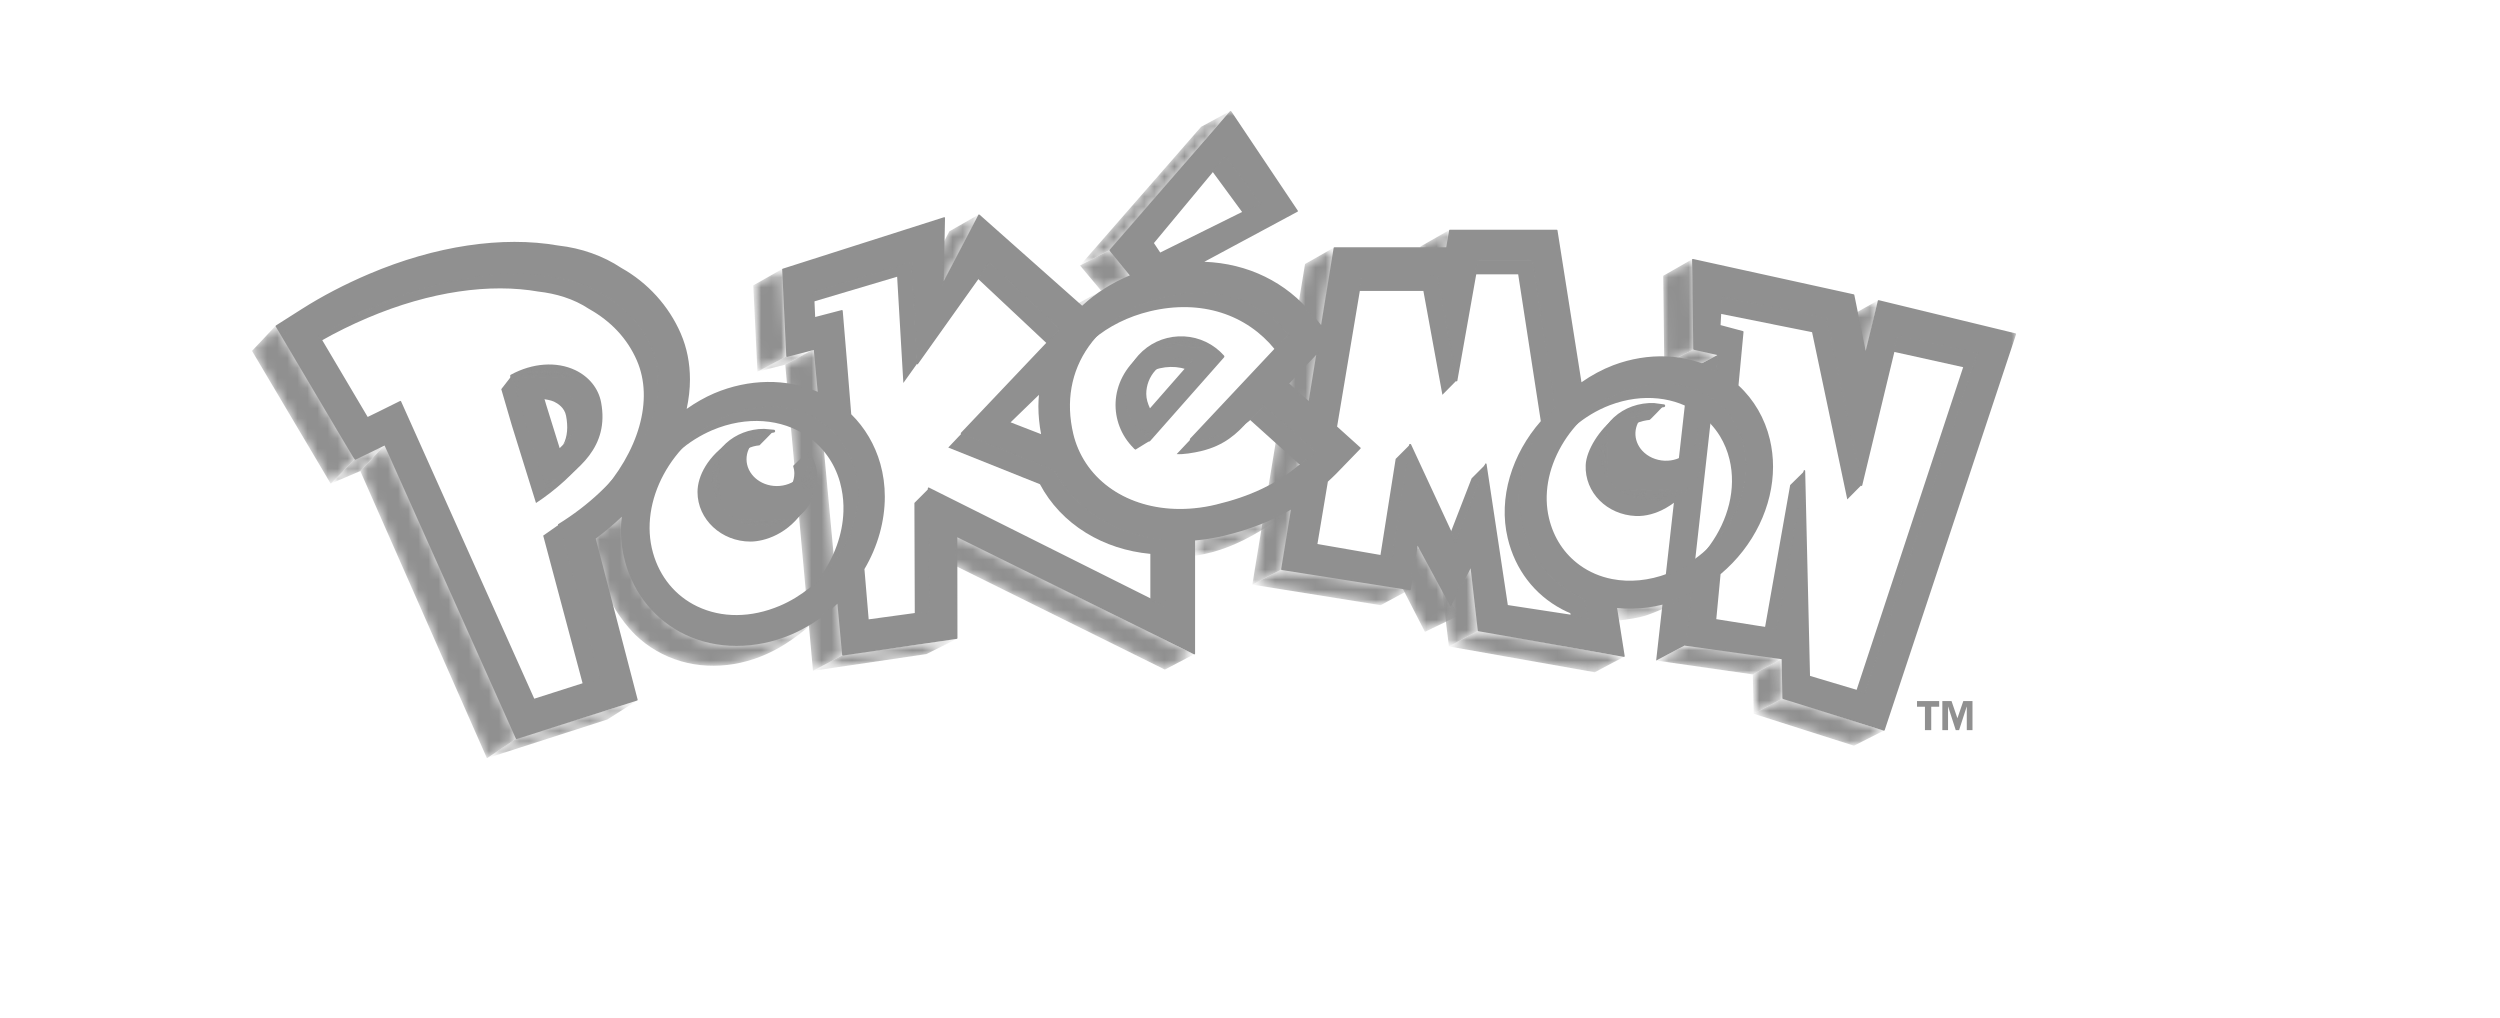 <svg width="248" height="101" viewBox="0 0 248 101" fill="none" xmlns="http://www.w3.org/2000/svg">
<mask id="mask0_2059_1084" style="mask-type:luminance" maskUnits="userSpaceOnUse" x="25" y="32" width="11" height="16">
<path d="M25 34.809L32.805 47.98L35.213 45.541L27.376 32.285L25 34.809Z" fill="white"/>
</mask>
<g mask="url(#mask0_2059_1084)">
<mask id="mask1_2059_1084" style="mask-type:luminance" maskUnits="userSpaceOnUse" x="21" y="29" width="19" height="22">
<path d="M34.533 29.74L39.124 46.937L25.679 50.525L21.089 33.328L34.533 29.74Z" fill="white"/>
</mask>
<g mask="url(#mask1_2059_1084)">
<path d="M25 34.809L32.805 47.98L35.213 45.541L27.376 32.285L25 34.809Z" fill="#909090"/>
</g>
</g>
<mask id="mask2_2059_1084" style="mask-type:luminance" maskUnits="userSpaceOnUse" x="32" y="44" width="7" height="4">
<path d="M35.213 45.541L32.806 47.98L35.74 46.726L38.183 44.13L35.213 45.541Z" fill="white"/>
</mask>
<g mask="url(#mask2_2059_1084)">
<mask id="mask3_2059_1084" style="mask-type:luminance" maskUnits="userSpaceOnUse" x="32" y="44" width="7" height="5">
<path d="M32.807 48.087L32.729 44.132L38.18 44.025L38.258 47.98L32.807 48.087Z" fill="white"/>
</mask>
<g mask="url(#mask3_2059_1084)">
<path d="M35.213 45.541L32.806 47.98L35.74 46.726L38.183 44.13L35.213 45.541Z" fill="#909090"/>
</g>
</g>
<mask id="mask4_2059_1084" style="mask-type:luminance" maskUnits="userSpaceOnUse" x="140" y="22" width="4" height="5">
<path d="M140.907 24.454L140.608 26.183L143.577 24.591L143.828 22.788L140.907 24.454Z" fill="white"/>
</mask>
<g mask="url(#mask4_2059_1084)">
<mask id="mask5_2059_1084" style="mask-type:luminance" maskUnits="userSpaceOnUse" x="139" y="21" width="6" height="7">
<path d="M144.717 23.04L143.59 27.025L139.72 25.932L140.846 21.946L144.717 23.04Z" fill="white"/>
</mask>
<g mask="url(#mask5_2059_1084)">
<path d="M140.907 24.454L140.608 26.183L143.577 24.591L143.828 22.788L140.907 24.454Z" fill="#909090"/>
</g>
</g>
<mask id="mask6_2059_1084" style="mask-type:luminance" maskUnits="userSpaceOnUse" x="107" y="11" width="16" height="16">
<path d="M119.151 12.579L107.139 26.338H107.139L110.148 24.771L122.016 11.025L119.151 12.579Z" fill="white"/>
</mask>
<g mask="url(#mask6_2059_1084)">
<mask id="mask7_2059_1084" style="mask-type:luminance" maskUnits="userSpaceOnUse" x="101" y="5" width="27" height="27">
<path d="M127.408 13.245L119.86 31.576L101.748 24.118L109.296 5.787L127.408 13.245Z" fill="white"/>
</mask>
<g mask="url(#mask7_2059_1084)">
<path d="M119.151 12.579L107.139 26.338H107.139L110.148 24.771L122.016 11.025L119.151 12.579Z" fill="#909090"/>
</g>
</g>
<mask id="mask8_2059_1084" style="mask-type:luminance" maskUnits="userSpaceOnUse" x="182" y="29" width="5" height="8">
<path d="M183.425 31.413L182.122 36.671L185.06 35.129L186.313 29.784L183.425 31.413Z" fill="white"/>
</mask>
<g mask="url(#mask8_2059_1084)">
<mask id="mask9_2059_1084" style="mask-type:luminance" maskUnits="userSpaceOnUse" x="179" y="28" width="10" height="11">
<path d="M188.512 30.576L185.831 38.008L179.924 35.878L182.605 28.446L188.512 30.576Z" fill="white"/>
</mask>
<g mask="url(#mask9_2059_1084)">
<path d="M183.425 31.413L182.122 36.671L185.06 35.129L186.313 29.784L183.425 31.413Z" fill="#909090"/>
</g>
</g>
<mask id="mask10_2059_1084" style="mask-type:luminance" maskUnits="userSpaceOnUse" x="173" y="69" width="14" height="5">
<path d="M173.966 70.807L183.912 73.977L186.867 72.481L176.892 69.258L173.966 70.807Z" fill="white"/>
</mask>
<g mask="url(#mask10_2059_1084)">
<mask id="mask11_2059_1084" style="mask-type:luminance" maskUnits="userSpaceOnUse" x="173" y="69" width="14" height="6">
<path d="M173.97 74.229L173.873 69.259L186.862 69.004L186.959 73.975L173.97 74.229Z" fill="white"/>
</mask>
<g mask="url(#mask11_2059_1084)">
<path d="M173.966 70.807L183.912 73.977L186.867 72.481L176.892 69.258L173.966 70.807Z" fill="#909090"/>
</g>
</g>
<mask id="mask12_2059_1084" style="mask-type:luminance" maskUnits="userSpaceOnUse" x="165" y="34" width="6" height="3">
<path d="M165.097 36.164L167.526 36.723L170.455 35.179L168.054 34.635L165.097 36.164Z" fill="white"/>
</mask>
<g mask="url(#mask12_2059_1084)">
<mask id="mask13_2059_1084" style="mask-type:luminance" maskUnits="userSpaceOnUse" x="164" y="31" width="8" height="9">
<path d="M164.056 35.608L167.958 31.962L171.497 35.749L167.594 39.395L164.056 35.608Z" fill="white"/>
</mask>
<g mask="url(#mask13_2059_1084)">
<path d="M165.097 36.164L167.526 36.723L170.455 35.179L168.054 34.635L165.097 36.164Z" fill="#909090"/>
</g>
</g>
<mask id="mask14_2059_1084" style="mask-type:luminance" maskUnits="userSpaceOnUse" x="104" y="28" width="6" height="4">
<path d="M106.941 30.089L104.421 31.997L107.407 30.408L109.508 28.724L106.941 30.089Z" fill="white"/>
</mask>
<g mask="url(#mask14_2059_1084)">
<mask id="mask15_2059_1084" style="mask-type:luminance" maskUnits="userSpaceOnUse" x="104" y="28" width="6" height="5">
<path d="M104.424 32.097L104.358 28.725L109.507 28.624L109.573 31.996L104.424 32.097Z" fill="white"/>
</mask>
<g mask="url(#mask15_2059_1084)">
<path d="M106.941 30.089L104.421 31.997L107.407 30.408L109.508 28.724L106.941 30.089Z" fill="#909090"/>
</g>
</g>
<mask id="mask16_2059_1084" style="mask-type:luminance" maskUnits="userSpaceOnUse" x="173" y="65" width="4" height="6">
<path d="M173.875 66.903L173.966 70.807L176.891 69.258L176.794 65.344L173.875 66.903Z" fill="white"/>
</mask>
<g mask="url(#mask16_2059_1084)">
<mask id="mask17_2059_1084" style="mask-type:luminance" maskUnits="userSpaceOnUse" x="173" y="65" width="4" height="6">
<path d="M173.876 70.867L173.768 65.346L176.89 65.285L176.998 70.806L173.876 70.867Z" fill="white"/>
</mask>
<g mask="url(#mask17_2059_1084)">
<path d="M173.875 66.903L173.966 70.807L176.891 69.258L176.794 65.344L173.875 66.903Z" fill="#909090"/>
</g>
</g>
<mask id="mask18_2059_1084" style="mask-type:luminance" maskUnits="userSpaceOnUse" x="164" y="25" width="5" height="12">
<path d="M164.991 27.358L165.097 36.164L168.053 34.635L167.881 25.707L164.991 27.358Z" fill="white"/>
</mask>
<g mask="url(#mask18_2059_1084)">
<mask id="mask19_2059_1084" style="mask-type:luminance" maskUnits="userSpaceOnUse" x="160" y="24" width="13" height="14">
<path d="M172.738 28.613L167.203 37.537L160.307 33.26L165.842 24.336L172.738 28.613Z" fill="white"/>
</mask>
<g mask="url(#mask19_2059_1084)">
<path d="M164.991 27.358L165.097 36.164L168.053 34.635L167.881 25.707L164.991 27.358Z" fill="#909090"/>
</g>
</g>
<path d="M164.29 65.527L167.219 63.986L170.436 35.185L167.527 36.722L164.29 65.527Z" fill="#909090"/>
<mask id="mask20_2059_1084" style="mask-type:luminance" maskUnits="userSpaceOnUse" x="164" y="63" width="13" height="4">
<path d="M164.291 65.527L173.874 66.903L176.794 65.344L167.218 63.987L164.291 65.527Z" fill="white"/>
</mask>
<g mask="url(#mask20_2059_1084)">
<mask id="mask21_2059_1084" style="mask-type:luminance" maskUnits="userSpaceOnUse" x="164" y="63" width="13" height="5">
<path d="M164.295 67.148L164.233 63.988L176.788 63.742L176.85 66.902L164.295 67.148Z" fill="white"/>
</mask>
<g mask="url(#mask21_2059_1084)">
<path d="M164.291 65.527L173.874 66.903L176.794 65.344L167.218 63.987L164.291 65.527Z" fill="#909090"/>
</g>
</g>
<mask id="mask22_2059_1084" style="mask-type:luminance" maskUnits="userSpaceOnUse" x="143" y="62" width="19" height="5">
<path d="M143.733 64.127L158.198 66.69L161.08 65.162L146.666 62.554L143.733 64.127Z" fill="white"/>
</mask>
<g mask="url(#mask22_2059_1084)">
<mask id="mask23_2059_1084" style="mask-type:luminance" maskUnits="userSpaceOnUse" x="143" y="61" width="19" height="7">
<path d="M143.763 67.405L143.562 62.562L161.051 61.839L161.251 66.683L143.763 67.405Z" fill="white"/>
</mask>
<g mask="url(#mask23_2059_1084)">
<path d="M143.733 64.127L158.198 66.69L161.08 65.162L146.666 62.554L143.733 64.127Z" fill="#909090"/>
</g>
</g>
<mask id="mask24_2059_1084" style="mask-type:luminance" maskUnits="userSpaceOnUse" x="142" y="56" width="5" height="9">
<path d="M142.954 57.711L143.733 64.127L146.666 62.554L145.915 56.121L142.954 57.711Z" fill="white"/>
</mask>
<g mask="url(#mask24_2059_1084)">
<mask id="mask25_2059_1084" style="mask-type:luminance" maskUnits="userSpaceOnUse" x="142" y="56" width="5" height="9">
<path d="M142.956 64.2L142.797 56.124L146.665 56.048L146.824 64.124L142.956 64.2Z" fill="white"/>
</mask>
<g mask="url(#mask25_2059_1084)">
<path d="M142.954 57.711L143.733 64.127L146.666 62.554L145.915 56.121L142.954 57.711Z" fill="#909090"/>
</g>
</g>
<mask id="mask26_2059_1084" style="mask-type:luminance" maskUnits="userSpaceOnUse" x="137" y="53" width="8" height="10">
<path d="M137.682 55.531L141.355 62.68L144.707 61.065L140.614 53.901L137.682 55.531Z" fill="white"/>
</mask>
<g mask="url(#mask26_2059_1084)">
<mask id="mask27_2059_1084" style="mask-type:luminance" maskUnits="userSpaceOnUse" x="137" y="53" width="8" height="10">
<path d="M137.685 62.819L137.51 53.904L144.705 53.763L144.879 62.678L137.685 62.819Z" fill="white"/>
</mask>
<g mask="url(#mask27_2059_1084)">
<path d="M137.682 55.531L141.355 62.68L144.707 61.065L140.614 53.901L137.682 55.531Z" fill="#909090"/>
</g>
</g>
<mask id="mask28_2059_1084" style="mask-type:luminance" maskUnits="userSpaceOnUse" x="124" y="56" width="16" height="5">
<path d="M124.229 57.995L136.96 60.036L139.859 58.475L127.16 56.471L124.229 57.995Z" fill="white"/>
</mask>
<g mask="url(#mask28_2059_1084)">
<mask id="mask29_2059_1084" style="mask-type:luminance" maskUnits="userSpaceOnUse" x="124" y="55" width="17" height="6">
<path d="M124.257 60.68L124.083 56.477L139.832 55.826L140.006 60.029L124.257 60.68Z" fill="white"/>
</mask>
<g mask="url(#mask29_2059_1084)">
<path d="M124.229 57.995L136.96 60.036L139.859 58.475L127.16 56.471L124.229 57.995Z" fill="#909090"/>
</g>
</g>
<mask id="mask30_2059_1084" style="mask-type:luminance" maskUnits="userSpaceOnUse" x="124" y="24" width="9" height="34">
<path d="M129.459 26.19L124.229 57.995L127.16 56.471L132.373 24.531L129.459 26.19Z" fill="white"/>
</mask>
<g mask="url(#mask30_2059_1084)">
<mask id="mask31_2059_1084" style="mask-type:luminance" maskUnits="userSpaceOnUse" x="107" y="20" width="42" height="43">
<path d="M129.008 62.005L107.751 44.169L127.594 20.521L148.85 38.358L129.008 62.005Z" fill="white"/>
</mask>
<g mask="url(#mask31_2059_1084)">
<path d="M129.459 26.19L124.229 57.995L127.16 56.471L132.373 24.531L129.459 26.19Z" fill="#909090"/>
</g>
</g>
<mask id="mask32_2059_1084" style="mask-type:luminance" maskUnits="userSpaceOnUse" x="107" y="24" width="6" height="5">
<path d="M107.139 26.338L109.239 28.846L112.19 27.333L110.148 24.771L107.139 26.338Z" fill="white"/>
</mask>
<g mask="url(#mask32_2059_1084)">
<mask id="mask33_2059_1084" style="mask-type:luminance" maskUnits="userSpaceOnUse" x="105" y="22" width="10" height="10">
<path d="M105.239 26.074L110.576 22.415L114.091 27.543L108.754 31.202L105.239 26.074Z" fill="white"/>
</mask>
<g mask="url(#mask33_2059_1084)">
<path d="M107.139 26.338L109.239 28.846L112.19 27.333L110.148 24.771L107.139 26.338Z" fill="#909090"/>
</g>
</g>
<mask id="mask34_2059_1084" style="mask-type:luminance" maskUnits="userSpaceOnUse" x="91" y="53" width="28" height="14">
<path d="M91.971 54.742L115.556 66.425L118.445 64.908L94.877 53.16L91.971 54.742Z" fill="white"/>
</mask>
<g mask="url(#mask34_2059_1084)">
<mask id="mask35_2059_1084" style="mask-type:luminance" maskUnits="userSpaceOnUse" x="91" y="52" width="28" height="16">
<path d="M91.595 66.414L91.993 52.408L118.822 53.17L118.425 67.175L91.595 66.414Z" fill="white"/>
</mask>
<g mask="url(#mask35_2059_1084)">
<path d="M91.971 54.742L115.556 66.425L118.445 64.908L94.877 53.16L91.971 54.742Z" fill="#909090"/>
</g>
</g>
<mask id="mask36_2059_1084" style="mask-type:luminance" maskUnits="userSpaceOnUse" x="90" y="21" width="8" height="9">
<path d="M94.178 22.945L90.607 29.721L93.567 28.107L97.105 21.275L94.178 22.945Z" fill="white"/>
</mask>
<g mask="url(#mask36_2059_1084)">
<mask id="mask37_2059_1084" style="mask-type:luminance" maskUnits="userSpaceOnUse" x="87" y="18" width="14" height="15">
<path d="M100.215 22.64L96.056 32.113L87.499 28.356L91.658 18.883L100.215 22.64Z" fill="white"/>
</mask>
<g mask="url(#mask37_2059_1084)">
<path d="M94.178 22.945L90.607 29.721L93.567 28.107L97.105 21.275L94.178 22.945Z" fill="#909090"/>
</g>
</g>
<mask id="mask38_2059_1084" style="mask-type:luminance" maskUnits="userSpaceOnUse" x="80" y="63" width="15" height="4">
<path d="M83.623 64.975L80.648 66.544L91.903 64.884L94.912 63.376L83.623 64.975Z" fill="white"/>
</mask>
<g mask="url(#mask38_2059_1084)">
<mask id="mask39_2059_1084" style="mask-type:luminance" maskUnits="userSpaceOnUse" x="80" y="63" width="15" height="4">
<path d="M80.648 66.601L80.635 63.376L94.912 63.318L94.925 66.543L80.648 66.601Z" fill="white"/>
</mask>
<g mask="url(#mask39_2059_1084)">
<path d="M83.623 64.975L80.648 66.544L91.903 64.884L94.912 63.376L83.623 64.975Z" fill="#909090"/>
</g>
</g>
<mask id="mask40_2059_1084" style="mask-type:luminance" maskUnits="userSpaceOnUse" x="77" y="34" width="7" height="33">
<path d="M77.897 36.173L80.648 66.544L83.623 64.975L80.799 34.607L77.897 36.173Z" fill="white"/>
</mask>
<g mask="url(#mask40_2059_1084)">
<mask id="mask41_2059_1084" style="mask-type:luminance" maskUnits="userSpaceOnUse" x="71" y="33" width="19" height="35">
<path d="M89.796 65.302L78.12 67.651L71.723 35.849L83.4 33.501L89.796 65.302Z" fill="white"/>
</mask>
<g mask="url(#mask41_2059_1084)">
<path d="M77.897 36.173L80.648 66.544L83.623 64.975L80.799 34.607L77.897 36.173Z" fill="#909090"/>
</g>
</g>
<mask id="mask42_2059_1084" style="mask-type:luminance" maskUnits="userSpaceOnUse" x="74" y="26" width="5" height="11">
<path d="M74.723 28.31L75.137 36.874L78.089 35.308L77.642 26.655L74.723 28.31Z" fill="white"/>
</mask>
<g mask="url(#mask42_2059_1084)">
<mask id="mask43_2059_1084" style="mask-type:luminance" maskUnits="userSpaceOnUse" x="74" y="26" width="5" height="11">
<path d="M78.086 26.558L78.384 36.865L74.725 36.971L74.426 26.664L78.086 26.558Z" fill="white"/>
</mask>
<g mask="url(#mask43_2059_1084)">
<path d="M74.723 28.31L75.137 36.874L78.089 35.308L77.642 26.655L74.723 28.31Z" fill="#909090"/>
</g>
</g>
<mask id="mask44_2059_1084" style="mask-type:luminance" maskUnits="userSpaceOnUse" x="48" y="69" width="16" height="7">
<path d="M51.246 73.253L48.303 75.216L60.246 71.374L63.204 69.495L51.246 73.253Z" fill="white"/>
</mask>
<g mask="url(#mask44_2059_1084)">
<mask id="mask45_2059_1084" style="mask-type:luminance" maskUnits="userSpaceOnUse" x="47" y="68" width="17" height="9">
<path d="M48.353 76.075L47.973 69.514L63.155 68.635L63.535 75.196L48.353 76.075Z" fill="white"/>
</mask>
<g mask="url(#mask45_2059_1084)">
<path d="M51.246 73.253L48.303 75.216L60.246 71.374L63.204 69.495L51.246 73.253Z" fill="#909090"/>
</g>
</g>
<mask id="mask46_2059_1084" style="mask-type:luminance" maskUnits="userSpaceOnUse" x="35" y="44" width="17" height="32">
<path d="M35.74 46.726L48.303 75.216L51.246 73.253L38.183 44.13L35.74 46.726Z" fill="white"/>
</mask>
<g mask="url(#mask46_2059_1084)">
<mask id="mask47_2059_1084" style="mask-type:luminance" maskUnits="userSpaceOnUse" x="24" y="38" width="39" height="43">
<path d="M37.898 80.583L24.98 48.457L49.088 38.763L62.006 70.889L37.898 80.583Z" fill="white"/>
</mask>
<g mask="url(#mask47_2059_1084)">
<path d="M35.74 46.726L48.303 75.216L51.246 73.253L38.183 44.13L35.74 46.726Z" fill="#909090"/>
</g>
</g>
<mask id="mask48_2059_1084" style="mask-type:luminance" maskUnits="userSpaceOnUse" x="58" y="50" width="23" height="17">
<path d="M58.739 53.027C58.739 53.027 59.382 56.379 60.213 58.727C61.043 61.072 63.019 62.97 63.019 62.97C64.289 64.197 65.834 65.096 67.576 65.603C70.909 66.568 74.674 65.942 77.906 63.881C78.747 63.347 79.899 62.49 80.605 61.807C77.427 63.745 73.387 64.556 70.137 63.616C67.052 62.722 64.577 60.582 63.164 57.589C62.447 56.06 61.794 52.637 61.754 50.944C61.084 51.718 59.72 52.549 58.739 53.027Z" fill="white"/>
</mask>
<g mask="url(#mask48_2059_1084)">
<mask id="mask49_2059_1084" style="mask-type:luminance" maskUnits="userSpaceOnUse" x="53" y="42" width="34" height="33">
<path d="M62.195 74.545L53.039 53.414L77.149 42.968L86.305 64.098L62.195 74.545Z" fill="white"/>
</mask>
<g mask="url(#mask49_2059_1084)">
<path d="M58.739 53.027C58.739 53.027 59.382 56.379 60.213 58.727C61.043 61.072 63.019 62.97 63.019 62.97C64.289 64.197 65.834 65.096 67.576 65.603C70.909 66.568 74.674 65.942 77.906 63.881C78.747 63.347 79.899 62.49 80.605 61.807C77.427 63.745 73.387 64.556 70.137 63.616C67.052 62.722 64.577 60.582 63.164 57.589C62.447 56.06 61.794 52.637 61.754 50.944C61.084 51.718 59.72 52.549 58.739 53.027Z" fill="#909090"/>
</g>
</g>
<mask id="mask50_2059_1084" style="mask-type:luminance" maskUnits="userSpaceOnUse" x="75" y="34" width="6" height="3">
<path d="M78.089 35.307L75.137 36.875L77.896 36.173L80.799 34.608L78.089 35.307Z" fill="white"/>
</mask>
<g mask="url(#mask50_2059_1084)">
<mask id="mask51_2059_1084" style="mask-type:luminance" maskUnits="userSpaceOnUse" x="75" y="34" width="6" height="3">
<path d="M75.139 36.986L75.093 34.609L80.796 34.497L80.843 36.874L75.139 36.986Z" fill="white"/>
</mask>
<g mask="url(#mask51_2059_1084)">
<path d="M78.089 35.307L75.137 36.875L77.896 36.173L80.799 34.608L78.089 35.307Z" fill="#909090"/>
</g>
</g>
<mask id="mask52_2059_1084" style="mask-type:luminance" maskUnits="userSpaceOnUse" x="160" y="58" width="8" height="4">
<path d="M165.52 59.765C163.775 60.286 161.956 60.349 160.267 60.167L160.435 61.571C161.461 61.448 162.548 61.316 163.467 60.994C164.546 60.617 166.884 59.587 167.775 58.803C167.444 58.933 165.865 59.664 165.52 59.765Z" fill="white"/>
</mask>
<g mask="url(#mask52_2059_1084)">
<mask id="mask53_2059_1084" style="mask-type:luminance" maskUnits="userSpaceOnUse" x="160" y="58" width="8" height="4">
<path d="M160.114 61.562L160.29 58.389L167.928 58.812L167.752 61.985L160.114 61.562Z" fill="white"/>
</mask>
<g mask="url(#mask53_2059_1084)">
<path d="M165.52 59.765C163.775 60.286 161.956 60.349 160.267 60.167L160.435 61.571C161.461 61.448 162.548 61.316 163.467 60.994C164.546 60.617 166.884 59.587 167.775 58.803C167.444 58.933 165.865 59.664 165.52 59.765Z" fill="#909090"/>
</g>
</g>
<mask id="mask54_2059_1084" style="mask-type:luminance" maskUnits="userSpaceOnUse" x="118" y="50" width="11" height="6">
<path d="M127.185 50.945C125.294 51.983 120.233 53.509 118.441 53.536L118.486 55.142C120.897 54.792 122.974 53.894 125.014 52.668C126.289 51.906 127.703 50.754 128.139 50.445C127.825 50.646 127.508 50.766 127.185 50.945Z" fill="white"/>
</mask>
<g mask="url(#mask54_2059_1084)">
<mask id="mask55_2059_1084" style="mask-type:luminance" maskUnits="userSpaceOnUse" x="118" y="50" width="11" height="6">
<path d="M118.453 55.519L118.284 50.451L128.126 50.067L128.295 55.136L118.453 55.519Z" fill="white"/>
</mask>
<g mask="url(#mask55_2059_1084)">
<path d="M127.185 50.945C125.294 51.984 120.233 53.509 118.441 53.536L118.486 55.143C120.897 54.792 122.974 53.894 125.014 52.669C126.289 51.907 127.703 50.754 128.139 50.445C127.825 50.646 127.508 50.766 127.185 50.945Z" fill="#909090"/>
</g>
</g>
<mask id="mask56_2059_1084" style="mask-type:luminance" maskUnits="userSpaceOnUse" x="25" y="11" width="175" height="90">
<path d="M25 100.457H200V11H25V100.457Z" fill="white"/>
</mask>
<g mask="url(#mask56_2059_1084)">
<path d="M112.421 44.42C112.597 44.6 112.432 44.466 112.638 44.606L114.059 43.729C113.853 43.589 113.594 43.355 113.406 43.181C111.435 41.38 111.946 37.341 113.233 35.126C109.861 37.843 110.038 42.025 112.421 44.42Z" fill="#909090"/>
<path d="M128.838 46.245C126.596 48.101 124.035 49.313 120.65 50.129C119.909 50.305 119.191 50.426 118.475 50.494C113.107 51.019 108.604 48.547 106.889 44.55C106.686 44.075 106.52 43.574 106.398 43.055C105.604 39.686 106.277 36.676 107.943 34.319C108.105 34.092 108.277 33.87 108.459 33.654C108.379 33.721 108.296 33.786 108.216 33.856C107.581 34.419 107.014 35.045 106.534 35.728C104.87 38.087 104.193 41.094 104.987 44.465C105.11 44.982 105.274 45.482 105.48 45.957C107.196 49.958 111.698 52.429 117.068 51.905C117.777 51.835 118.502 51.717 119.239 51.538C122.625 50.724 125.189 49.51 127.429 47.654C127.977 47.202 128.507 46.711 129.026 46.176L128.972 46.124C128.928 46.164 128.884 46.209 128.838 46.245Z" fill="#909090"/>
<path d="M96.997 27.641L96.754 27.413L90.965 35.542L90.997 36.069L96.997 27.641Z" fill="#909090"/>
<path d="M125.054 20.201L121.563 15.457L120.27 17.016L123.262 21.091L125.054 20.201Z" fill="#909090"/>
<path d="M64.59 34.357C63.639 32.169 62.004 30.451 59.857 29.248C58.302 28.211 56.513 27.709 54.833 27.517C50.063 26.679 44.12 27.468 37.876 30.122C35.652 31.069 33.568 32.15 31.654 33.365L31.903 33.783C33.344 32.965 34.869 32.211 36.464 31.534C42.71 28.88 48.656 28.09 53.423 28.927C55.105 29.117 56.892 29.618 58.447 30.655C60.594 31.86 62.23 33.576 63.179 35.765C64.87 39.661 63.378 44.824 59.396 49.157C64.391 44.578 66.464 38.686 64.59 34.357Z" fill="#909090"/>
<path d="M84.886 47.063C84.843 46.843 84.794 46.63 84.731 46.415C84.178 44.452 83.01 42.89 81.468 41.845C78.976 40.153 75.506 39.808 72.046 41.27C70.226 42.056 68.638 43.264 67.386 44.717C68.35 43.892 69.444 43.195 70.637 42.682C74.096 41.214 77.567 41.562 80.059 43.252C81.599 44.298 82.769 45.858 83.324 47.824C83.382 48.039 83.433 48.252 83.476 48.471C83.632 49.221 83.694 49.982 83.668 50.744C83.595 53.017 82.758 55.293 81.357 57.235C81.142 57.533 80.906 57.827 80.66 58.107C81.456 57.426 82.165 56.659 82.769 55.824C84.168 53.882 85.004 51.608 85.08 49.337C85.104 48.573 85.041 47.812 84.886 47.063Z" fill="#909090"/>
<path d="M75.339 44.178C75.322 44.2 76.746 42.764 76.729 42.764C74.953 42.703 74.201 44.376 74.141 44.509C74.501 44.334 74.907 44.215 75.339 44.178Z" fill="#909090"/>
<path d="M78.681 46.225C78.754 46.461 78.799 46.707 78.799 46.965C78.799 47.337 78.712 47.69 78.565 48.014C78.848 47.876 80.897 46.877 80.099 44.763C80.149 44.828 78.635 46.223 78.681 46.225Z" fill="#909090"/>
<path d="M70.603 47.4C70.603 46.526 72.086 44.427 72.551 43.719C70.206 45.212 69.193 47.23 69.193 48.809C69.193 51.54 71.579 53.724 74.44 53.724C75.796 53.724 78.266 53.009 79.882 50.384C79.039 50.942 76.878 52.283 75.751 52.283C72.89 52.283 70.603 50.129 70.603 47.4Z" fill="#909090"/>
<path d="M90.746 60.891L92.159 60.696L92.15 48.446L90.709 49.891L90.746 60.891Z" fill="#909090"/>
<path d="M89.612 37.992L90.99 36.056L90.405 26.038L80.677 28.937L80.723 29.913L88.996 27.451L89.612 37.992Z" fill="#909090"/>
<path d="M98.163 26.003L96.998 27.641L103.84 34.063L105.162 32.669L98.163 26.003Z" fill="#909090"/>
<path d="M109.133 51.445C107.165 50.232 105.604 48.571 104.571 46.626L95.394 42.995L94.067 44.396L103.164 48.037C104.196 49.979 105.753 51.643 107.726 52.854C109.632 54.026 111.807 54.729 114.115 54.944V59.434L115.524 60.14V53.533C113.215 53.316 111.04 52.617 109.133 51.445Z" fill="#909090"/>
<path d="M119.185 44.737C121.427 44.199 122.722 43.03 123.835 41.738C122.993 42.43 121.975 43 120.596 43.331C119.818 43.519 118.774 43.69 118.111 43.575L116.726 45.046C117.36 45.099 118.411 44.926 119.185 44.737Z" fill="#909090"/>
<path d="M115.467 29.478C113.196 30.023 111.197 31.05 109.628 32.445C109.205 32.821 108.814 33.229 108.459 33.654C109.99 32.362 111.904 31.405 114.056 30.883C119.177 29.651 123.68 31.214 126.469 34.665L127.845 33.196C125.094 29.807 120.59 28.241 115.467 29.478Z" fill="#909090"/>
<path d="M128.972 46.124C129.473 45.705 129.96 45.258 130.436 44.764L129.252 43.702L125.357 40.197C124.933 40.698 124.483 41.185 123.967 41.623L127.843 45.111L128.972 46.124Z" fill="#909090"/>
<path d="M157.188 59.42C156.898 59.297 156.618 59.169 156.34 59.023C153.617 57.575 151.712 55.076 150.975 51.981C150.018 47.984 151.403 43.621 154.257 40.371L152.012 25.804H146.615L146.364 27.215H150.603L152.847 41.779C149.992 45.03 148.607 49.394 149.566 53.392C150.299 56.483 152.207 58.984 154.933 60.432C155.206 60.578 155.489 60.708 155.777 60.829L155.812 61.051L157.48 61.307L157.188 59.42Z" fill="#909090"/>
<path d="M143.086 39.166L144.492 37.74L142.613 27.447H135.058L134.819 28.858H141.199L143.086 39.166Z" fill="#909090"/>
<path d="M143.923 52.777L144.396 53.792L147.383 46.052L145.984 47.454L143.923 52.777Z" fill="#909090"/>
<path d="M138.45 45.524L136.931 55.128L138.077 55.329L139.868 44.105L138.45 45.524Z" fill="#909090"/>
<path d="M168.543 41.032C169.371 41.63 170.081 42.387 170.629 43.28C171.043 43.969 171.369 44.737 171.569 45.579C172.267 48.481 171.429 51.596 169.601 54.108C169.413 54.361 169.215 54.61 169.007 54.853C169.761 54.213 170.434 53.486 171.006 52.7C172.84 50.187 173.672 47.074 172.974 44.172C172.775 43.329 172.457 42.56 172.036 41.869C171.491 40.977 170.784 40.219 169.949 39.623C167.649 37.976 164.401 37.54 161.106 38.785C159.689 39.326 158.409 40.135 157.313 41.122C156.909 41.485 156.54 41.879 156.188 42.287C157.218 41.41 158.402 40.691 159.696 40.194C162.995 38.952 166.24 39.387 168.543 41.032Z" fill="#909090"/>
<path d="M163.626 41.659C163.65 41.72 165.021 40.241 165.053 40.238C163.323 40.308 162.485 41.143 162.57 41.538C162.47 41.679 162.385 41.83 162.313 41.99C162.687 41.809 163.371 41.671 163.626 41.659Z" fill="#909090"/>
<path d="M166.887 43.839C166.952 44.079 166.979 44.327 166.967 44.584C166.957 44.912 166.877 45.225 166.748 45.512C167.01 45.384 169.1 44.741 168.306 42.431C168.325 42.493 166.863 43.849 166.887 43.839Z" fill="#909090"/>
<path d="M162.279 51.188C164.241 51.267 166.412 50.055 167.963 47.926C167.065 48.52 164.861 49.763 163.654 49.714C160.796 49.597 158.601 47.354 158.708 44.627C158.742 43.831 159.778 42.111 160.197 41.46C158.693 42.556 157.362 44.654 157.3 46.135C157.191 48.863 159.418 51.072 162.279 51.188Z" fill="#909090"/>
<path d="M188.242 33.262L187.848 34.896L194.746 36.424L184.154 68.504L185.009 68.756L196.153 35.014L188.242 33.262Z" fill="#909090"/>
<path d="M183.25 49.541L184.663 48.112L181.159 31.545L170.76 29.457L170.67 31.128L179.757 32.952L183.25 49.541Z" fill="#909090"/>
<path d="M175.084 62.262L176.214 62.443L179.008 46.721L177.585 48.118L175.084 62.262Z" fill="#909090"/>
<path d="M55.441 52.044L53.885 53.134L57.823 67.893L59.557 67.606L55.441 52.044Z" fill="#909090"/>
<path d="M58.588 44.723C57.607 45.761 55.439 47.781 54.195 48.583L53.443 46.168L51.797 40.874L50.748 37.289L49.726 38.605L50.772 42.19L52.418 47.481L53.171 49.898C54.862 48.806 57.332 46.756 58.588 44.723Z" fill="#909090"/>
<path d="M118.796 35.178C117.457 34.66 115.557 34.814 114.53 35.94C114.29 36.202 113.834 36.861 113.688 37.162C114.676 36.375 116.444 36.204 117.603 36.62L118.796 35.178Z" fill="#909090"/>
<path d="M57.361 39.962C57.21 39.162 56.435 38.54 56.055 38.359C55.372 38.033 54.201 37.982 53.337 38.141C53.492 38.673 53.672 39.306 53.745 39.556C54.093 39.604 54.664 39.703 54.964 39.846C55.348 40.03 56.005 40.45 56.155 41.25C56.357 42.317 56.305 43.308 55.866 44.123C57.078 42.925 57.669 41.623 57.361 39.962Z" fill="#909090"/>
<path d="M184.963 68.666C184.827 68.625 179.659 67.079 179.554 67.049C179.554 66.94 179.074 46.707 179.074 46.707C179.074 46.666 179.04 46.639 179.002 46.634C178.965 46.631 178.928 46.66 178.923 46.695C178.923 46.695 176.18 62.213 176.153 62.357C176.012 62.337 170.392 61.441 170.255 61.42C170.269 61.285 170.68 56.957 170.68 56.957C173.993 54.178 175.886 50.192 175.886 46.291C175.886 45.378 175.781 44.473 175.571 43.587C175.07 41.498 173.996 39.647 172.458 38.231C172.46 38.167 172.959 32.919 172.959 32.916C172.959 32.883 172.935 32.854 172.901 32.844C172.901 32.844 170.798 32.283 170.68 32.25C170.689 32.136 170.827 29.704 170.832 29.548C170.998 29.579 181.005 31.59 181.093 31.609C181.119 31.705 184.586 48.145 184.586 48.145C184.593 48.181 184.622 48.204 184.659 48.204C184.693 48.206 184.722 48.183 184.734 48.148C184.734 48.148 188.262 33.494 188.298 33.352C188.439 33.382 195.896 35.033 196.058 35.069C196.005 35.227 185.009 68.528 184.963 68.666ZM168.123 55.453C167.278 56.057 166.37 56.541 165.43 56.9C163.578 57.599 161.671 57.785 159.912 57.439C158.733 57.208 157.662 56.748 156.728 56.074C155.186 54.965 154.125 53.353 153.661 51.41C153.111 49.104 153.555 46.548 154.905 44.205C155.552 43.084 156.38 42.062 157.365 41.181C158.492 40.162 159.758 39.38 161.129 38.856C164.253 37.678 167.536 37.99 169.904 39.685C170.745 40.285 171.438 41.032 171.972 41.909C172.397 42.613 172.71 43.375 172.908 44.19C173.07 44.866 173.152 45.561 173.152 46.269C173.152 48.442 172.388 50.682 170.949 52.654C170.155 53.739 169.204 54.68 168.123 55.453ZM149.576 60.021C149.559 59.915 147.467 46.035 147.467 46.035C147.464 46.001 147.436 45.977 147.404 45.972C147.367 45.97 147.334 45.987 147.324 46.02C147.324 46.02 144.513 53.285 144.39 53.601C144.249 53.293 139.974 44.08 139.974 44.08C139.965 44.053 139.904 44.037 139.873 44.039C139.841 44.046 139.792 44.071 139.785 44.102C139.785 44.102 138.044 55.093 138.018 55.239C137.872 55.215 130.831 53.991 130.689 53.965C130.713 53.822 131.724 47.787 131.724 47.781C131.738 47.79 132.54 47.004 132.54 47.004L134.96 44.508C134.977 44.493 134.979 44.475 134.979 44.457V44.455C134.979 44.433 134.974 44.412 134.955 44.401C134.955 44.401 132.705 42.37 132.64 42.316C132.654 42.236 135.102 27.646 135.119 27.522H142.55C142.57 27.644 144.417 37.772 144.417 37.772C144.424 37.809 144.457 37.835 144.492 37.835C144.53 37.835 144.561 37.809 144.568 37.772C144.568 37.772 146.659 26.002 146.679 25.879H151.949C151.968 26.006 154.167 40.29 154.176 40.351C151.856 43.009 150.596 46.237 150.596 49.379C150.596 50.264 150.696 51.144 150.898 52.001C151.643 55.114 153.561 57.631 156.304 59.088C156.304 59.088 157.015 59.42 157.12 59.472C157.132 59.545 157.363 61.042 157.39 61.217C157.19 61.188 149.685 60.04 149.576 60.021ZM129.819 39.775C129.64 39.611 128 38.136 127.895 38.046C127.995 37.939 130.067 35.733 130.067 35.733C130.067 35.733 130.381 35.401 130.566 35.202C130.493 35.627 129.86 39.531 129.819 39.775ZM128.789 46.188C126.547 48.045 124.028 49.239 120.627 50.056C119.921 50.228 119.195 50.351 118.473 50.419C113.235 50.931 108.716 48.615 106.958 44.519C106.753 44.041 106.589 43.546 106.468 43.036C105.719 39.846 106.249 36.846 108.005 34.364C108.475 33.695 109.036 33.071 109.675 32.503C111.241 31.109 113.249 30.09 115.483 29.548C120.332 28.38 124.911 29.743 127.745 33.197C127.65 33.294 118.049 43.524 118.049 43.524C118.035 43.538 118.027 43.557 118.027 43.575C118.027 43.582 118.027 43.589 118.03 43.599C118.042 43.621 118.063 43.642 118.09 43.648C118.877 43.79 120.116 43.524 120.61 43.405C122.805 42.874 124.105 41.779 125.36 40.302C125.469 40.399 130.084 44.55 130.325 44.765C129.829 45.273 129.311 45.753 128.789 46.188ZM103.276 43.067C103.06 42.983 100.446 41.972 100.251 41.895C100.401 41.748 102.822 39.399 103.065 39.166C103.029 39.544 103.008 39.925 103.008 40.308C103.008 41.223 103.102 42.147 103.276 43.067ZM115.452 60.019C115.233 59.91 92.151 48.365 92.151 48.365C92.129 48.351 92.1 48.357 92.079 48.369C92.058 48.384 92.042 48.406 92.042 48.433C92.042 48.433 92.083 60.502 92.085 60.631C91.958 60.647 86.324 61.418 86.173 61.439C86.162 61.288 85.752 56.456 85.752 56.456C87.082 54.202 87.774 51.701 87.774 49.276C87.774 48.16 87.626 47.057 87.329 46.005C86.797 44.122 85.797 42.424 84.441 41.092C84.441 41.092 84.443 41.092 84.443 41.09C84.443 40.882 83.598 30.826 83.598 30.826C83.595 30.804 83.581 30.782 83.564 30.77C83.545 30.756 83.523 30.753 83.504 30.758C83.504 30.758 81.036 31.401 80.865 31.447C80.859 31.277 80.762 29.1 80.755 28.992C80.865 28.957 90.159 26.193 90.336 26.143C90.348 26.327 90.923 36.074 90.923 36.074C90.925 36.104 90.945 36.131 90.977 36.142C91.009 36.151 91.04 36.139 91.059 36.114C91.059 36.114 98.076 26.256 98.173 26.116C98.299 26.233 104.955 32.569 105.059 32.673C104.957 32.779 95.324 42.937 95.324 42.937C95.309 42.949 95.303 42.968 95.303 42.989C95.303 42.992 95.303 43.001 95.305 43.004C95.309 43.031 95.327 43.048 95.35 43.058L104.544 46.695C105.548 48.627 107.134 50.302 109.099 51.511C110.985 52.671 113.12 53.369 115.452 53.599V60.019ZM82.706 55.779C81.325 57.697 79.474 59.19 77.358 60.095C74.508 61.302 71.594 61.32 69.155 60.151C67.001 59.117 65.448 57.23 64.776 54.835C63.342 49.742 66.615 43.688 72.076 41.34C75.359 39.949 78.856 40.162 81.427 41.907C83.01 42.98 84.126 44.546 84.659 46.435L84.811 47.075C84.965 47.809 85.029 48.57 85.002 49.334C84.93 51.538 84.115 53.828 82.706 55.779ZM55.384 51.99C55.361 52.003 55.35 52.026 55.35 52.054C55.35 52.058 55.352 52.065 55.352 52.072C55.352 52.072 59.278 67.156 59.314 67.293C59.183 67.334 53.122 69.272 52.999 69.311C52.943 69.188 39.786 39.814 39.786 39.814C39.777 39.795 39.762 39.782 39.743 39.775C39.723 39.766 39.701 39.77 39.682 39.78L37.578 40.824C37.578 40.824 36.589 41.308 36.474 41.361C36.407 41.246 31.835 33.52 31.758 33.392C33.624 32.213 35.688 31.133 37.904 30.191C43.882 27.649 49.89 26.727 54.819 27.591C56.757 27.813 58.436 28.392 59.814 29.31C62.013 30.544 63.596 32.252 64.522 34.387C64.974 35.434 65.191 36.561 65.191 37.733C65.191 42.598 61.46 48.239 55.384 51.99ZM121.557 15.578C121.669 15.723 124.838 20.035 124.94 20.173C124.782 20.252 115.212 24.995 115.094 25.052C115.031 24.96 114.523 24.189 114.47 24.112C114.541 24.026 121.438 15.723 121.557 15.578ZM199.99 33.103C199.98 33.088 199.963 33.073 199.942 33.069L186.375 29.777C186.35 29.77 186.334 29.777 186.314 29.784C186.297 29.794 186.283 29.811 186.28 29.83C186.28 29.83 185.212 34.235 185.074 34.814C184.951 34.222 183.948 29.256 183.948 29.256C183.943 29.226 183.919 29.203 183.892 29.198L167.949 25.69C167.93 25.686 167.903 25.69 167.881 25.707C167.865 25.721 167.854 25.739 167.854 25.765L167.972 34.63C167.977 34.663 168 34.693 168.033 34.7C168.033 34.7 170.241 35.193 170.367 35.22C170.358 35.333 170.23 36.465 170.206 36.646C167.22 35.072 163.515 34.92 160.031 36.232C158.931 36.655 157.872 37.225 156.882 37.921C156.849 37.702 154.503 22.853 154.503 22.853C154.497 22.815 154.468 22.788 154.432 22.788H143.829C143.794 22.788 143.759 22.815 143.754 22.853C143.754 22.853 143.488 24.414 143.466 24.531H132.373C132.336 24.531 132.304 24.555 132.297 24.593C132.297 24.593 131.104 31.923 131.051 32.24C130.885 32.035 130.225 31.228 130.225 31.228C127.596 27.983 123.777 26.128 119.468 25.969C119.902 25.734 128.712 21.002 128.712 21.002C128.733 20.992 128.748 20.975 128.752 20.955V20.936C128.752 20.923 128.748 20.909 128.741 20.895L122.134 11.032C122.121 11.014 122.1 11.001 122.078 11C122.051 11 122.03 11.006 122.017 11.026L110.076 24.779C110.064 24.792 110.055 24.811 110.055 24.826C110.055 24.847 110.064 24.862 110.074 24.876C110.074 24.876 111.963 27.177 112.078 27.32C110.282 28.065 108.693 29.074 107.352 30.329C107.256 30.244 97.168 21.292 97.168 21.292C97.149 21.277 97.128 21.271 97.105 21.275C97.081 21.277 97.062 21.292 97.052 21.313C97.052 21.313 93.889 27.368 93.614 27.89C93.626 27.31 93.746 21.619 93.746 21.619C93.746 21.596 93.736 21.57 93.715 21.561C93.698 21.544 93.67 21.541 93.649 21.549L77.643 26.656C77.611 26.665 77.587 26.698 77.59 26.73L77.998 35.333C77.998 35.356 78.012 35.378 78.028 35.392C78.046 35.405 78.071 35.408 78.091 35.404C78.091 35.404 80.569 34.758 80.729 34.716C80.746 34.879 81.094 38.645 81.117 38.87C78.012 37.515 74.281 37.564 70.857 39.013C69.903 39.424 68.983 39.95 68.118 40.563C68.33 39.572 68.444 38.594 68.444 37.642C68.444 36.023 68.138 34.482 67.531 33.083C66.346 30.348 64.251 28.037 61.627 26.574C59.838 25.381 57.675 24.614 55.383 24.357C49.839 23.385 43.174 24.385 36.62 27.172C34.211 28.197 31.963 29.368 29.935 30.658L27.376 32.284C27.34 32.308 27.328 32.352 27.351 32.387L33.685 43.092C35.192 45.638 35.192 45.638 35.259 45.607C35.262 45.607 38.061 44.241 38.152 44.197C38.215 44.336 51.172 73.272 51.172 73.272C51.189 73.306 51.227 73.323 51.266 73.313L63.204 69.494C63.235 69.485 63.259 69.453 63.259 69.423C63.259 69.415 63.259 69.409 63.255 69.404C63.255 69.404 59.12 53.522 59.096 53.431C60.006 52.756 60.868 52.026 61.679 51.262C61.631 51.717 61.596 52.169 61.596 52.615C61.596 53.71 61.742 54.777 62.028 55.796C62.931 59.002 65.035 61.539 67.947 62.943C71.094 64.453 74.935 64.455 78.482 62.951C80.171 62.232 81.712 61.198 83.07 59.886C83.097 60.168 83.543 64.968 83.543 64.968C83.545 64.988 83.556 65.01 83.573 65.019C83.587 65.032 83.61 65.037 83.629 65.032L94.913 63.376C94.952 63.369 94.979 63.339 94.979 63.303C94.979 63.303 94.965 53.534 94.965 53.297C95.18 53.404 118.446 64.908 118.446 64.908C118.466 64.922 118.494 64.92 118.515 64.905C118.538 64.891 118.552 64.866 118.552 64.842V53.612C119.51 53.529 120.459 53.38 121.384 53.16C123.947 52.541 126.131 51.687 128.056 50.554C128.009 50.84 127.09 56.463 127.09 56.463V56.471C127.09 56.49 127.093 56.503 127.105 56.517C127.114 56.534 127.132 56.544 127.158 56.547L139.868 58.552C139.887 58.557 139.909 58.549 139.926 58.539C139.94 58.53 139.951 58.51 139.955 58.491C139.955 58.491 140.564 54.53 140.627 54.131C140.824 54.499 143.843 60.075 143.843 60.075C143.852 60.098 143.88 60.112 143.907 60.112C143.935 60.112 143.96 60.095 143.974 60.07C143.974 60.07 145.683 56.768 145.885 56.374C145.934 56.831 146.596 62.553 146.596 62.553C146.601 62.588 146.625 62.615 146.659 62.617L161.081 65.163C161.107 65.165 161.129 65.163 161.148 65.144C161.163 65.127 161.172 65.109 161.172 65.088C161.172 65.086 161.172 65.081 161.17 65.079C161.17 65.079 160.447 60.495 160.418 60.318C162.39 60.523 164.464 60.248 166.418 59.513C166.418 59.513 167.366 59.088 167.706 58.939C167.678 59.187 167.137 63.982 167.137 63.987C167.137 64.023 167.165 64.056 167.2 64.058C167.2 64.058 176.611 65.378 176.738 65.394C176.738 65.519 176.813 69.265 176.813 69.265C176.813 69.297 176.835 69.326 176.866 69.335L186.866 72.481C186.906 72.492 186.949 72.471 186.961 72.432L199.993 33.165C200 33.147 199.998 33.123 199.99 33.103Z" fill="#909090"/>
<path d="M55.929 39.096C56.287 39.267 56.901 39.658 57.042 40.397C57.098 40.705 57.128 41 57.128 41.282C57.128 42.451 56.586 43.443 55.52 44.458C55.38 44.009 54.175 40.135 54.175 40.135C54.174 40.132 53.867 39.074 53.802 38.853C54.596 38.735 55.331 38.811 55.929 39.096ZM50.68 37.169C50.622 37.201 50.593 37.268 50.613 37.334L51.659 40.915C51.661 40.916 54.059 48.625 54.059 48.625C54.072 48.669 54.105 48.7 54.147 48.716C54.189 48.732 54.235 48.726 54.271 48.702C57.435 46.666 60.454 44.308 59.629 39.912C59.37 38.535 58.434 37.37 57.06 36.715C55.203 35.835 52.82 36.004 50.68 37.169Z" fill="#909090"/>
<path d="M113.71 39.074C113.71 38.231 114.019 37.394 114.616 36.742C115.527 35.742 116.907 35.412 118.188 35.814C117.898 36.145 114.386 40.152 114.076 40.505C113.863 40.045 113.71 39.563 113.71 39.074ZM116.907 33.368C115.382 33.436 113.978 34.094 112.949 35.219C111.979 36.281 111.453 37.639 111.453 39.068C111.453 39.156 111.455 39.243 111.457 39.328C111.525 40.855 112.184 42.26 113.31 43.288L113.917 43.764C113.978 43.811 114.055 43.797 114.104 43.741L121.42 35.458C121.468 35.401 121.471 35.319 121.417 35.267L121.016 34.861C119.889 33.83 118.43 33.3 116.907 33.368Z" fill="#909090"/>
<path d="M160.093 41.407C159.158 42.27 158.616 43.411 158.566 44.622C158.455 47.435 160.69 49.735 163.65 49.857C166.641 49.978 169.073 47.869 169.185 45.053C169.224 44.109 168.954 43.174 168.411 42.353C168.377 42.298 168.309 42.285 168.246 42.309C168.184 42.329 168.148 42.403 168.155 42.468L168.239 43.17C168.177 44.633 166.78 45.769 165.13 45.702C164.27 45.667 163.464 45.307 162.917 44.715C162.45 44.208 162.209 43.573 162.235 42.923C162.291 41.552 163.499 40.465 165.042 40.394C165.117 40.392 165.181 40.333 165.185 40.26C165.188 40.184 165.139 40.122 165.068 40.114L164.093 39.984C162.599 39.923 161.142 40.441 160.093 41.407Z" fill="#909090"/>
<path d="M70.46 47.4C70.46 50.22 72.784 52.426 75.75 52.426C78.743 52.426 81.086 50.22 81.086 47.4C81.086 46.457 80.782 45.533 80.209 44.731C80.17 44.678 80.103 44.667 80.04 44.692C79.981 44.717 79.945 44.791 79.955 44.856L80.062 45.553C80.062 47.023 78.715 48.216 77.06 48.216C75.402 48.216 74.055 47.023 74.055 45.553C74.055 44.183 75.218 43.045 76.759 42.91C76.832 42.905 76.894 42.844 76.893 42.77C76.893 42.696 76.843 42.634 76.77 42.629L75.796 42.543C72.854 42.543 70.46 44.722 70.46 47.4Z" fill="#909090"/>
</g>
<mask id="mask57_2059_1084" style="mask-type:luminance" maskUnits="userSpaceOnUse" x="27" y="11" width="173" height="63">
<path d="M110.232 24.831C110.309 24.925 112.255 27.298 112.255 27.298C112.267 27.312 112.271 27.329 112.271 27.348C112.271 27.353 112.271 27.358 112.27 27.365C112.267 27.389 112.244 27.407 112.225 27.416C110.386 28.166 108.764 29.198 107.405 30.481C107.376 30.509 107.331 30.509 107.304 30.484C107.304 30.484 97.282 21.597 97.141 21.47C97.053 21.634 93.596 28.246 93.596 28.246C93.582 28.273 93.545 28.29 93.513 28.283C93.478 28.273 93.456 28.246 93.456 28.208C93.456 28.208 93.592 21.927 93.593 21.723C93.396 21.787 77.851 26.749 77.743 26.783C77.748 26.895 78.133 35.056 78.144 35.233C78.311 35.193 80.778 34.547 80.778 34.547C80.801 34.542 80.821 34.544 80.841 34.558C80.858 34.573 80.868 34.591 80.874 34.611L81.277 38.976C81.281 38.999 81.266 39.026 81.246 39.043C81.225 39.056 81.197 39.062 81.171 39.051C78.082 37.663 74.344 37.7 70.916 39.154C69.92 39.581 68.957 40.128 68.059 40.778C68.033 40.798 67.999 40.8 67.973 40.781C67.947 40.764 67.932 40.733 67.942 40.7C68.556 37.997 68.365 35.383 67.393 33.144C66.221 30.437 64.149 28.152 61.549 26.699C59.774 25.521 57.635 24.762 55.359 24.507C49.84 23.54 43.208 24.535 36.678 27.309C34.278 28.329 32.036 29.498 30.014 30.786C30.014 30.786 27.635 32.3 27.518 32.374C27.704 32.689 33.814 43.016 33.814 43.016C33.814 43.016 35.196 45.341 35.259 45.44C35.569 45.289 38.157 44.025 38.157 44.025C38.175 44.018 38.195 44.018 38.215 44.025C38.231 44.031 38.249 44.046 38.256 44.065C38.256 44.065 51.231 73.031 51.282 73.146C51.605 73.044 62.963 69.416 63.088 69.375C63.057 69.241 58.941 53.422 58.941 53.422C58.937 53.414 58.936 53.411 58.936 53.404C58.936 53.38 58.947 53.357 58.968 53.343C59.936 52.631 60.857 51.854 61.711 51.037C61.735 51.016 61.766 51.011 61.797 51.023C61.825 51.037 61.841 51.071 61.837 51.1C61.644 52.718 61.759 54.286 62.174 55.755C63.064 58.921 65.136 61.42 68.014 62.805C71.12 64.298 74.914 64.302 78.425 62.812C80.142 62.082 81.708 61.028 83.079 59.678C83.1 59.657 83.131 59.65 83.159 59.658C83.184 59.671 83.206 59.694 83.208 59.722C83.208 59.722 83.671 64.725 83.685 64.874C83.841 64.852 94.703 63.255 94.829 63.238C94.829 63.11 94.815 53.173 94.815 53.173C94.815 53.15 94.829 53.126 94.851 53.111C94.871 53.097 94.898 53.097 94.923 53.108C94.923 53.108 118.187 64.612 118.404 64.719V53.548C118.404 53.508 118.431 53.475 118.473 53.473C119.441 53.394 120.41 53.242 121.348 53.013C123.954 52.387 126.172 51.513 128.114 50.349C128.142 50.334 128.171 50.339 128.197 50.354C128.213 50.368 128.231 50.389 128.231 50.415C128.231 50.417 128.231 50.422 128.227 50.426C128.227 50.426 127.278 56.267 127.25 56.412C127.399 56.434 139.67 58.37 139.817 58.392C139.843 58.251 140.51 53.886 140.51 53.886C140.513 53.853 140.538 53.828 140.573 53.821C140.605 53.816 140.634 53.833 140.649 53.861C140.649 53.861 143.775 59.637 143.905 59.874C144.025 59.639 145.865 56.087 145.865 56.087C145.88 56.058 145.915 56.045 145.947 56.052C145.978 56.054 146.002 56.08 146.004 56.113C146.004 56.113 146.728 62.372 146.742 62.479C146.847 62.499 160.8 64.963 161.005 64.996C160.969 64.796 160.253 60.248 160.253 60.248V60.234C160.253 60.215 160.26 60.2 160.272 60.182C160.293 60.167 160.314 60.159 160.337 60.16C162.317 60.383 164.4 60.111 166.367 59.371L167.757 58.752C167.782 58.74 167.816 58.74 167.837 58.759C167.854 58.772 167.867 58.794 167.867 58.816C167.867 58.822 167.311 63.78 167.297 63.919C167.436 63.94 176.823 65.256 176.823 65.256C176.861 65.26 176.888 65.288 176.888 65.33C176.888 65.33 176.959 69.103 176.963 69.21C177.065 69.241 186.702 72.272 186.843 72.317C186.884 72.178 199.778 33.349 199.826 33.194C199.671 33.156 186.553 29.973 186.408 29.939C186.375 30.082 185.14 35.179 185.14 35.179C185.13 35.21 185.098 35.233 185.066 35.233C185.028 35.233 184.999 35.21 184.992 35.173C184.992 35.173 183.831 29.427 183.81 29.332C183.717 29.316 168.19 25.9 168.006 25.858C168.012 26.043 168.123 34.449 168.123 34.565C168.234 34.591 170.464 35.087 170.464 35.087C170.501 35.094 170.527 35.123 170.527 35.162C170.527 35.164 170.344 36.772 170.344 36.772C170.338 36.798 170.324 36.822 170.304 36.832C170.283 36.842 170.255 36.842 170.232 36.831C170.232 36.831 170.206 36.813 170.165 36.791C167.213 35.224 163.541 35.071 160.082 36.371C158.958 36.803 157.879 37.385 156.87 38.103C156.849 38.123 156.821 38.123 156.798 38.114C156.774 38.103 156.755 38.082 156.752 38.056C156.752 38.056 154.386 23.066 154.364 22.938H143.894C143.867 23.057 143.606 24.619 143.606 24.619C143.602 24.654 143.565 24.682 143.532 24.682H132.436C132.42 24.804 131.169 32.428 131.169 32.428C131.167 32.457 131.143 32.48 131.117 32.491C131.085 32.496 131.058 32.487 131.036 32.462L130.112 31.322C127.453 28.047 123.575 26.193 119.205 26.101C119.171 26.098 119.142 26.075 119.135 26.043C119.129 26.036 119.129 26.031 119.129 26.024C119.129 25.997 119.143 25.971 119.171 25.96C119.171 25.96 128.425 20.986 128.571 20.91C128.48 20.776 122.171 11.358 122.064 11.198C121.934 11.345 110.314 24.738 110.232 24.831ZM115.007 25.192L114.314 24.145C114.297 24.118 114.297 24.083 114.322 24.056L121.506 15.407C121.519 15.39 121.538 15.382 121.566 15.382C121.587 15.382 121.608 15.393 121.622 15.41L125.113 20.157C125.128 20.174 125.135 20.199 125.128 20.22C125.121 20.24 125.108 20.262 125.089 20.269L115.101 25.218C115.09 25.222 115.08 25.224 115.068 25.224C115.045 25.224 115.02 25.215 115.007 25.192ZM146.54 25.79C146.547 25.756 146.579 25.73 146.615 25.73H152.01C152.051 25.73 152.082 25.756 152.088 25.792L154.328 40.357C154.335 40.38 154.328 40.401 154.313 40.42C151.347 43.794 150.125 48.112 151.045 51.964C151.779 55.035 153.667 57.52 156.375 58.956L157.217 59.353C157.239 59.365 157.258 59.385 157.265 59.409L157.552 61.294C157.557 61.321 157.545 61.344 157.531 61.358C157.516 61.377 157.489 61.386 157.469 61.384L149.498 60.164C149.468 60.159 149.441 60.132 149.436 60.097C149.436 60.097 147.443 46.875 147.362 46.338C147.172 46.833 144.466 53.821 144.466 53.821C144.457 53.852 144.428 53.867 144.401 53.867C144.369 53.873 144.341 53.853 144.332 53.826C144.332 53.826 140.042 44.574 139.909 44.292C139.856 44.614 138.155 55.341 138.155 55.341C138.151 55.361 138.142 55.378 138.123 55.391C138.109 55.403 138.088 55.405 138.067 55.403L130.592 54.102C130.551 54.098 130.529 54.063 130.529 54.028V54.013C130.529 54.013 131.578 47.759 131.601 47.714L132.436 46.901C132.436 46.901 134.691 44.568 134.8 44.459C134.688 44.361 132.507 42.401 132.507 42.401C132.494 42.388 132.486 42.369 132.486 42.345V42.335L134.984 27.433C134.988 27.395 135.018 27.372 135.058 27.372H142.612C142.647 27.372 142.679 27.395 142.687 27.433C142.687 27.433 144.354 36.577 144.492 37.335C144.627 36.567 146.54 25.79 146.54 25.79ZM98.101 25.96C98.114 25.941 98.134 25.928 98.156 25.927C98.177 25.927 98.198 25.934 98.215 25.947L105.216 32.617C105.233 32.631 105.24 32.652 105.24 32.67C105.24 32.689 105.233 32.707 105.218 32.721C105.218 32.721 95.66 42.799 95.509 42.961C96.52 43.359 104.602 46.556 104.638 46.593C105.667 48.531 107.237 50.187 109.176 51.381C111.059 52.541 113.199 53.242 115.531 53.459C115.571 53.461 115.6 53.494 115.6 53.533V60.139C115.6 60.167 115.586 60.188 115.566 60.206C115.543 60.216 115.515 60.221 115.489 60.206C115.489 60.206 92.409 48.663 92.194 48.553C92.194 48.793 92.235 60.695 92.235 60.695C92.235 60.736 92.207 60.766 92.169 60.773L86.113 61.602C86.094 61.602 86.073 61.599 86.055 61.584C86.042 61.571 86.031 61.552 86.031 61.531C86.031 61.531 85.615 56.583 85.615 56.427V56.422C86.939 54.164 87.622 51.676 87.622 49.276C87.622 48.169 87.477 47.084 87.184 46.047C86.659 44.189 85.675 42.516 84.314 41.153C84.314 41.153 83.468 31.099 83.452 30.925C83.291 30.966 80.816 31.614 80.816 31.614C80.794 31.618 80.769 31.614 80.754 31.6C80.734 31.588 80.723 31.568 80.72 31.544L80.603 28.939C80.601 28.904 80.625 28.874 80.657 28.864L90.383 25.97C90.405 25.961 90.43 25.964 90.449 25.978C90.467 25.991 90.478 26.016 90.478 26.036C90.478 26.036 91.036 35.444 91.058 35.854C91.299 35.517 98.101 25.96 98.101 25.96ZM36.38 41.499L31.59 33.402C31.569 33.368 31.58 33.322 31.614 33.301C33.501 32.102 35.6 31.007 37.846 30.054C43.85 27.5 49.886 26.572 54.84 27.443C56.8 27.667 58.497 28.252 59.891 29.18C62.117 30.427 63.719 32.16 64.657 34.33C65.119 35.391 65.341 36.535 65.341 37.729C65.341 42.635 61.601 48.307 55.507 52.084C55.536 52.185 59.478 67.323 59.478 67.323V67.341C59.478 67.372 59.459 67.403 59.427 67.414L52.978 69.473C52.942 69.485 52.904 69.466 52.887 69.437C52.887 69.437 39.744 40.089 39.68 39.946C39.546 40.014 37.643 40.958 37.643 40.958L36.478 41.528C36.468 41.534 36.455 41.538 36.444 41.538C36.419 41.538 36.395 41.523 36.38 41.499ZM106.821 44.58C106.611 44.094 106.446 43.588 106.324 43.075C105.562 39.837 106.099 36.795 107.88 34.276C108.356 33.601 108.926 32.965 109.579 32.389C111.158 30.981 113.19 29.948 115.447 29.403C120.381 28.215 125.036 29.617 127.905 33.149C127.914 33.163 127.921 33.181 127.921 33.197C127.921 33.216 127.914 33.232 127.905 33.245C127.905 33.245 118.473 43.289 118.269 43.512C119.025 43.595 120.118 43.369 120.575 43.26C122.761 42.734 124.047 41.633 125.299 40.147C125.312 40.133 125.332 40.123 125.353 40.12C125.371 40.12 125.391 40.127 125.406 40.138L130.487 44.709C130.5 44.722 130.508 44.742 130.508 44.763C130.508 44.784 130.505 44.803 130.491 44.819C129.972 45.353 129.432 45.851 128.886 46.303C126.618 48.176 124.089 49.378 120.666 50.201C119.944 50.375 119.213 50.499 118.482 50.571C117.999 50.618 117.52 50.641 117.05 50.641C117.049 50.641 117.047 50.641 117.046 50.641C112.365 50.641 108.439 48.352 106.821 44.58ZM176.199 62.518L170.162 61.557C170.123 61.552 170.099 61.522 170.099 61.483V61.476C170.099 61.476 170.532 56.941 170.554 56.889C173.858 54.102 175.735 50.151 175.735 46.291C175.735 45.389 175.637 44.493 175.423 43.621C174.928 41.547 173.858 39.713 172.327 38.316C172.313 38.301 172.299 38.278 172.299 38.259C172.299 38.258 172.796 33.098 172.803 32.973C172.687 32.944 170.588 32.38 170.588 32.38C170.554 32.37 170.532 32.342 170.532 32.308C170.532 32.306 170.689 29.449 170.689 29.449C170.689 29.427 170.698 29.407 170.717 29.393C170.733 29.381 170.754 29.378 170.774 29.381L181.175 31.47C181.207 31.477 181.228 31.5 181.233 31.53C181.233 31.53 184.532 47.163 184.663 47.789C184.812 47.169 188.167 33.244 188.167 33.244C188.177 33.204 188.213 33.181 188.255 33.188L196.172 34.939C196.193 34.944 196.207 34.961 196.218 34.976C196.232 34.997 196.232 35.017 196.226 35.039L185.084 68.782C185.07 68.82 185.028 68.845 184.991 68.832L179.459 67.176C179.421 67.17 179.404 67.14 179.404 67.107C179.404 67.107 178.974 48.86 178.941 47.467C178.704 48.809 176.29 62.457 176.29 62.457C176.281 62.493 176.247 62.519 176.211 62.519C176.206 62.519 176.203 62.519 176.199 62.518ZM129.819 39.978L127.743 38.105C127.723 38.095 127.717 38.073 127.713 38.053C127.713 38.032 127.719 38.013 127.732 37.997L130.625 34.92C130.647 34.897 130.684 34.89 130.712 34.904C130.74 34.918 130.758 34.949 130.754 34.983L129.944 39.934C129.94 39.962 129.92 39.985 129.894 39.994C129.885 39.997 129.878 39.998 129.869 39.998C129.852 39.998 129.833 39.991 129.819 39.978ZM159.884 57.585C158.684 57.349 157.592 56.882 156.638 56.192C155.065 55.064 153.987 53.422 153.515 51.445C152.959 49.105 153.404 46.505 154.775 44.132C155.43 42.995 156.27 41.962 157.265 41.066C158.405 40.036 159.688 39.247 161.078 38.713C164.246 37.518 167.582 37.837 169.991 39.56C170.847 40.177 171.559 40.938 172.098 41.83C172.531 42.542 172.852 43.328 173.053 44.153C173.722 46.963 173.003 50.092 171.072 52.741C170.269 53.84 169.307 54.793 168.207 55.578C167.352 56.185 166.435 56.678 165.481 57.039C164.218 57.515 162.925 57.756 161.673 57.756C161.066 57.756 160.467 57.7 159.884 57.585ZM103.341 43.254L100.088 41.992C100.064 41.985 100.048 41.962 100.039 41.936C100.036 41.91 100.046 41.887 100.064 41.866L103.092 38.925C103.116 38.903 103.149 38.897 103.177 38.91C103.205 38.925 103.223 38.956 103.221 38.985C103.088 40.357 103.163 41.766 103.444 43.169C103.448 43.197 103.438 43.226 103.416 43.247C103.403 43.255 103.387 43.261 103.37 43.261C103.361 43.261 103.35 43.258 103.341 43.254ZM69.088 60.283C66.898 59.234 65.313 57.311 64.629 54.877C63.174 49.714 66.489 43.58 72.016 41.204C75.346 39.79 78.895 40.007 81.509 41.784C83.124 42.873 84.259 44.471 84.804 46.394L84.96 47.046C85.115 47.791 85.178 48.563 85.154 49.339C85.079 51.573 84.255 53.889 82.829 55.864C81.43 57.807 79.557 59.317 77.42 60.23C75.951 60.852 74.467 61.164 73.035 61.164C71.647 61.164 70.311 60.87 69.088 60.283Z" fill="white"/>
</mask>
<g mask="url(#mask57_2059_1084)">
<mask id="mask58_2059_1084" style="mask-type:luminance" maskUnits="userSpaceOnUse" x="26" y="9" width="175" height="66">
<path d="M27.538 74.962L26.866 11.204L199.808 9.38L200.48 73.139L27.538 74.962Z" fill="white"/>
</mask>
<g mask="url(#mask58_2059_1084)">
<path d="M110.232 24.831C110.309 24.925 112.255 27.298 112.255 27.298C112.267 27.312 112.271 27.329 112.271 27.348C112.271 27.353 112.271 27.358 112.27 27.365C112.267 27.389 112.244 27.407 112.225 27.416C110.386 28.166 108.764 29.198 107.405 30.481C107.376 30.509 107.331 30.509 107.304 30.484C107.304 30.484 97.282 21.597 97.141 21.47C97.053 21.634 93.596 28.246 93.596 28.246C93.582 28.273 93.545 28.29 93.513 28.283C93.478 28.273 93.456 28.246 93.456 28.208C93.456 28.208 93.592 21.927 93.593 21.723C93.396 21.787 77.851 26.749 77.743 26.783C77.748 26.895 78.133 35.056 78.144 35.233C78.311 35.193 80.778 34.547 80.778 34.547C80.801 34.542 80.821 34.544 80.841 34.558C80.858 34.573 80.868 34.591 80.874 34.611L81.277 38.976C81.281 38.999 81.266 39.026 81.246 39.043C81.225 39.056 81.197 39.062 81.171 39.051C78.082 37.663 74.344 37.7 70.916 39.154C69.92 39.581 68.957 40.128 68.059 40.778C68.033 40.798 67.999 40.8 67.973 40.781C67.947 40.764 67.932 40.733 67.942 40.7C68.556 37.997 68.365 35.383 67.393 33.144C66.221 30.437 64.149 28.152 61.549 26.699C59.774 25.521 57.635 24.762 55.359 24.507C49.84 23.54 43.208 24.535 36.678 27.309C34.278 28.329 32.036 29.498 30.014 30.786C30.014 30.786 27.635 32.3 27.518 32.374C27.704 32.689 33.814 43.016 33.814 43.016C33.814 43.016 35.196 45.341 35.259 45.44C35.569 45.289 38.157 44.025 38.157 44.025C38.175 44.018 38.195 44.018 38.215 44.025C38.231 44.031 38.249 44.046 38.256 44.065C38.256 44.065 51.231 73.031 51.282 73.146C51.605 73.044 62.963 69.416 63.088 69.375C63.057 69.241 58.941 53.422 58.941 53.422C58.937 53.414 58.936 53.411 58.936 53.404C58.936 53.38 58.947 53.357 58.968 53.343C59.936 52.631 60.857 51.854 61.711 51.037C61.735 51.016 61.766 51.011 61.797 51.023C61.825 51.037 61.841 51.071 61.837 51.1C61.644 52.718 61.759 54.286 62.174 55.755C63.064 58.921 65.136 61.42 68.014 62.805C71.12 64.298 74.914 64.302 78.425 62.812C80.142 62.082 81.708 61.028 83.079 59.678C83.1 59.657 83.131 59.65 83.159 59.658C83.184 59.671 83.206 59.694 83.208 59.722C83.208 59.722 83.671 64.725 83.685 64.874C83.841 64.852 94.703 63.255 94.829 63.238C94.829 63.11 94.815 53.173 94.815 53.173C94.815 53.15 94.829 53.126 94.851 53.111C94.871 53.097 94.898 53.097 94.923 53.108C94.923 53.108 118.187 64.612 118.404 64.719V53.548C118.404 53.508 118.431 53.475 118.473 53.473C119.441 53.394 120.41 53.242 121.348 53.013C123.954 52.387 126.172 51.513 128.114 50.349C128.142 50.334 128.171 50.339 128.197 50.354C128.213 50.368 128.231 50.389 128.231 50.415C128.231 50.417 128.231 50.422 128.227 50.426C128.227 50.426 127.278 56.267 127.25 56.412C127.399 56.434 139.67 58.37 139.817 58.392C139.843 58.251 140.51 53.886 140.51 53.886C140.513 53.853 140.538 53.828 140.573 53.821C140.605 53.816 140.634 53.833 140.649 53.861C140.649 53.861 143.775 59.637 143.905 59.874C144.025 59.639 145.865 56.087 145.865 56.087C145.88 56.058 145.915 56.045 145.947 56.052C145.978 56.054 146.002 56.08 146.004 56.113C146.004 56.113 146.728 62.372 146.742 62.479C146.847 62.499 160.8 64.963 161.005 64.996C160.969 64.796 160.253 60.248 160.253 60.248V60.234C160.253 60.215 160.26 60.2 160.272 60.182C160.293 60.167 160.314 60.159 160.337 60.16C162.317 60.383 164.4 60.111 166.367 59.371L167.757 58.752C167.782 58.74 167.816 58.74 167.837 58.759C167.854 58.772 167.867 58.794 167.867 58.816C167.867 58.822 167.311 63.78 167.297 63.919C167.436 63.94 176.823 65.256 176.823 65.256C176.861 65.26 176.888 65.288 176.888 65.33C176.888 65.33 176.959 69.103 176.963 69.21C177.065 69.241 186.702 72.272 186.843 72.317C186.884 72.178 199.778 33.349 199.826 33.194C199.671 33.156 186.553 29.973 186.408 29.939C186.375 30.082 185.14 35.179 185.14 35.179C185.13 35.21 185.098 35.233 185.066 35.233C185.028 35.233 184.999 35.21 184.992 35.173C184.992 35.173 183.831 29.427 183.81 29.332C183.717 29.316 168.19 25.9 168.006 25.858C168.012 26.043 168.123 34.449 168.123 34.565C168.234 34.591 170.464 35.087 170.464 35.087C170.501 35.094 170.527 35.123 170.527 35.162C170.527 35.164 170.344 36.772 170.344 36.772C170.338 36.798 170.324 36.822 170.304 36.832C170.283 36.842 170.255 36.842 170.232 36.831C170.232 36.831 170.206 36.813 170.165 36.791C167.213 35.224 163.541 35.071 160.082 36.371C158.958 36.803 157.879 37.385 156.87 38.103C156.849 38.123 156.821 38.123 156.798 38.114C156.774 38.103 156.755 38.082 156.752 38.056C156.752 38.056 154.386 23.066 154.364 22.938H143.894C143.867 23.057 143.606 24.619 143.606 24.619C143.602 24.654 143.565 24.682 143.532 24.682H132.436C132.42 24.804 131.169 32.428 131.169 32.428C131.167 32.457 131.143 32.48 131.117 32.491C131.085 32.496 131.058 32.487 131.036 32.462L130.112 31.322C127.453 28.047 123.575 26.193 119.205 26.101C119.171 26.098 119.142 26.075 119.135 26.043C119.129 26.036 119.129 26.031 119.129 26.024C119.129 25.997 119.143 25.971 119.171 25.96C119.171 25.96 128.425 20.986 128.571 20.91C128.48 20.776 122.171 11.358 122.064 11.198C121.934 11.345 110.314 24.738 110.232 24.831ZM115.007 25.192L114.314 24.145C114.297 24.118 114.297 24.083 114.322 24.056L121.506 15.407C121.519 15.39 121.538 15.382 121.566 15.382C121.587 15.382 121.608 15.393 121.622 15.41L125.113 20.157C125.128 20.174 125.135 20.199 125.128 20.22C125.121 20.24 125.108 20.262 125.089 20.269L115.101 25.218C115.09 25.222 115.08 25.224 115.068 25.224C115.045 25.224 115.02 25.215 115.007 25.192ZM146.54 25.79C146.547 25.756 146.579 25.73 146.615 25.73H152.01C152.051 25.73 152.082 25.756 152.088 25.792L154.328 40.357C154.335 40.38 154.328 40.401 154.313 40.42C151.347 43.794 150.125 48.112 151.045 51.964C151.779 55.035 153.667 57.52 156.375 58.956L157.217 59.353C157.239 59.365 157.258 59.385 157.265 59.409L157.552 61.294C157.557 61.321 157.545 61.344 157.531 61.358C157.516 61.377 157.489 61.386 157.469 61.384L149.498 60.164C149.469 60.159 149.441 60.132 149.436 60.097C149.436 60.097 147.443 46.875 147.362 46.338C147.172 46.833 144.466 53.821 144.466 53.821C144.457 53.852 144.428 53.867 144.401 53.867C144.369 53.873 144.341 53.853 144.332 53.826C144.332 53.826 140.042 44.574 139.909 44.292C139.856 44.614 138.155 55.341 138.155 55.341C138.151 55.361 138.142 55.378 138.123 55.391C138.109 55.403 138.088 55.405 138.067 55.403L130.592 54.102C130.551 54.098 130.529 54.063 130.529 54.028V54.013C130.529 54.013 131.578 47.759 131.601 47.714L132.436 46.901C132.436 46.901 134.691 44.568 134.8 44.459C134.688 44.361 132.507 42.401 132.507 42.401C132.494 42.388 132.486 42.369 132.486 42.345V42.335L134.984 27.433C134.988 27.395 135.018 27.372 135.058 27.372H142.612C142.647 27.372 142.679 27.395 142.687 27.433C142.687 27.433 144.354 36.577 144.492 37.335C144.627 36.567 146.54 25.79 146.54 25.79ZM98.101 25.96C98.114 25.941 98.134 25.928 98.156 25.927C98.177 25.927 98.198 25.934 98.215 25.947L105.216 32.617C105.233 32.631 105.24 32.652 105.24 32.67C105.24 32.689 105.233 32.707 105.218 32.721C105.218 32.721 95.66 42.799 95.509 42.961C96.52 43.359 104.602 46.556 104.638 46.593C105.667 48.531 107.237 50.187 109.176 51.381C111.059 52.541 113.199 53.242 115.531 53.459C115.571 53.461 115.6 53.494 115.6 53.533V60.139C115.6 60.167 115.586 60.188 115.566 60.206C115.543 60.216 115.515 60.221 115.489 60.206C115.489 60.206 92.409 48.663 92.194 48.553C92.194 48.793 92.235 60.695 92.235 60.695C92.235 60.736 92.207 60.766 92.169 60.773L86.113 61.602C86.094 61.602 86.073 61.599 86.055 61.584C86.042 61.571 86.031 61.552 86.031 61.531C86.031 61.531 85.615 56.583 85.615 56.427V56.422C86.939 54.164 87.622 51.676 87.622 49.276C87.622 48.169 87.477 47.084 87.184 46.047C86.659 44.189 85.675 42.516 84.314 41.153C84.314 41.153 83.468 31.099 83.452 30.925C83.291 30.966 80.816 31.614 80.816 31.614C80.794 31.618 80.769 31.614 80.754 31.6C80.734 31.588 80.723 31.568 80.72 31.544L80.603 28.939C80.601 28.904 80.625 28.874 80.657 28.864L90.383 25.97C90.405 25.961 90.43 25.964 90.449 25.978C90.467 25.991 90.478 26.016 90.478 26.036C90.478 26.036 91.036 35.444 91.058 35.854C91.299 35.517 98.101 25.96 98.101 25.96ZM36.38 41.499L31.59 33.402C31.569 33.368 31.58 33.322 31.614 33.301C33.501 32.102 35.6 31.007 37.846 30.054C43.85 27.5 49.886 26.572 54.84 27.443C56.8 27.667 58.497 28.252 59.891 29.18C62.117 30.427 63.719 32.16 64.657 34.33C65.119 35.391 65.341 36.535 65.341 37.729C65.341 42.635 61.601 48.307 55.507 52.084C55.536 52.185 59.478 67.323 59.478 67.323V67.341C59.478 67.372 59.459 67.403 59.427 67.414L52.978 69.473C52.942 69.485 52.904 69.466 52.887 69.437C52.887 69.437 39.744 40.089 39.68 39.946C39.546 40.014 37.643 40.958 37.643 40.958L36.478 41.528C36.468 41.534 36.455 41.538 36.444 41.538C36.419 41.538 36.395 41.523 36.38 41.499ZM106.821 44.58C106.611 44.094 106.446 43.588 106.324 43.075C105.562 39.837 106.099 36.795 107.88 34.276C108.356 33.601 108.926 32.965 109.579 32.389C111.158 30.981 113.19 29.948 115.447 29.403C120.381 28.215 125.036 29.617 127.905 33.149C127.914 33.163 127.921 33.181 127.921 33.197C127.921 33.216 127.914 33.232 127.905 33.245C127.905 33.245 118.473 43.289 118.269 43.512C119.025 43.595 120.118 43.369 120.575 43.26C122.761 42.734 124.047 41.633 125.299 40.147C125.312 40.133 125.332 40.123 125.353 40.12C125.371 40.12 125.391 40.127 125.406 40.138L130.487 44.709C130.5 44.722 130.508 44.742 130.508 44.763C130.508 44.784 130.505 44.803 130.491 44.819C129.972 45.353 129.432 45.851 128.886 46.303C126.618 48.176 124.089 49.378 120.666 50.201C119.944 50.375 119.213 50.499 118.482 50.571C117.999 50.618 117.52 50.641 117.05 50.641C117.049 50.641 117.047 50.641 117.046 50.641C112.365 50.641 108.439 48.352 106.821 44.58ZM176.199 62.518L170.162 61.557C170.123 61.552 170.099 61.522 170.099 61.483V61.476C170.099 61.476 170.532 56.941 170.554 56.889C173.858 54.102 175.735 50.151 175.735 46.291C175.735 45.389 175.637 44.493 175.423 43.621C174.928 41.547 173.858 39.713 172.327 38.316C172.313 38.301 172.299 38.278 172.299 38.259C172.299 38.258 172.796 33.098 172.803 32.973C172.687 32.944 170.588 32.38 170.588 32.38C170.554 32.37 170.532 32.342 170.532 32.308C170.532 32.306 170.689 29.449 170.689 29.449C170.689 29.427 170.698 29.407 170.717 29.393C170.733 29.381 170.754 29.378 170.774 29.381L181.175 31.47C181.207 31.477 181.228 31.5 181.233 31.53C181.233 31.53 184.532 47.163 184.663 47.789C184.812 47.169 188.167 33.244 188.167 33.244C188.177 33.204 188.213 33.181 188.255 33.188L196.172 34.939C196.193 34.944 196.207 34.961 196.218 34.976C196.232 34.997 196.232 35.017 196.226 35.039L185.084 68.782C185.07 68.82 185.028 68.845 184.991 68.832L179.459 67.176C179.421 67.17 179.404 67.14 179.404 67.107C179.404 67.107 178.974 48.86 178.941 47.467C178.704 48.809 176.29 62.457 176.29 62.457C176.281 62.493 176.247 62.519 176.211 62.519C176.206 62.519 176.203 62.519 176.199 62.518ZM129.819 39.978L127.743 38.105C127.723 38.095 127.717 38.073 127.713 38.053C127.713 38.032 127.719 38.013 127.732 37.997L130.625 34.92C130.647 34.897 130.684 34.89 130.712 34.904C130.74 34.918 130.758 34.949 130.754 34.983L129.944 39.934C129.94 39.962 129.92 39.985 129.894 39.994C129.885 39.997 129.878 39.998 129.869 39.998C129.852 39.998 129.833 39.991 129.819 39.978ZM159.884 57.585C158.684 57.349 157.592 56.882 156.638 56.192C155.065 55.064 153.987 53.422 153.515 51.445C152.959 49.105 153.404 46.505 154.775 44.132C155.43 42.995 156.269 41.962 157.265 41.066C158.405 40.036 159.688 39.247 161.078 38.713C164.246 37.518 167.582 37.837 169.991 39.56C170.847 40.177 171.559 40.938 172.098 41.83C172.531 42.542 172.852 43.328 173.053 44.153C173.722 46.963 173.003 50.092 171.072 52.741C170.269 53.84 169.307 54.793 168.207 55.578C167.352 56.185 166.435 56.678 165.481 57.039C164.218 57.515 162.925 57.756 161.673 57.756C161.066 57.756 160.467 57.7 159.884 57.585ZM103.341 43.254L100.088 41.992C100.064 41.985 100.048 41.962 100.039 41.936C100.036 41.91 100.046 41.887 100.064 41.866L103.092 38.925C103.116 38.903 103.149 38.897 103.177 38.91C103.205 38.925 103.223 38.956 103.221 38.985C103.088 40.357 103.163 41.766 103.444 43.169C103.448 43.197 103.438 43.226 103.416 43.247C103.403 43.255 103.387 43.261 103.371 43.261C103.361 43.261 103.35 43.258 103.341 43.254ZM69.088 60.283C66.898 59.234 65.313 57.311 64.629 54.877C63.174 49.714 66.489 43.58 72.016 41.204C75.346 39.79 78.895 40.007 81.509 41.784C83.124 42.873 84.259 44.471 84.804 46.394L84.96 47.046C85.115 47.791 85.178 48.563 85.154 49.339C85.079 51.573 84.255 53.889 82.829 55.864C81.43 57.807 79.557 59.317 77.42 60.23C75.951 60.852 74.467 61.164 73.035 61.164C71.647 61.164 70.311 60.87 69.088 60.283Z" fill="#909090"/>
</g>
</g>
<mask id="mask59_2059_1084" style="mask-type:luminance" maskUnits="userSpaceOnUse" x="50" y="36" width="10" height="13">
<path d="M50.75 37.294L51.798 40.873L53.443 46.169L54.195 48.582C57.24 46.622 60.3 44.274 59.49 39.938C59.086 37.784 57.026 36.296 54.458 36.296C53.29 36.296 52.019 36.603 50.75 37.294ZM54.039 40.176C54.039 40.176 53.841 39.492 53.617 38.727C54.481 38.571 55.309 38.642 55.99 38.971C56.371 39.148 57.032 39.569 57.183 40.371C57.518 42.169 56.905 43.457 55.461 44.748C55.015 43.307 54.048 40.201 54.039 40.176Z" fill="white"/>
</mask>
<g mask="url(#mask59_2059_1084)">
<mask id="mask60_2059_1084" style="mask-type:luminance" maskUnits="userSpaceOnUse" x="50" y="36" width="11" height="13">
<path d="M50.75 48.683L50.62 36.297L60.298 36.195L60.429 48.581L50.75 48.683Z" fill="white"/>
</mask>
<g mask="url(#mask60_2059_1084)">
<path d="M50.75 37.294L51.798 40.873L53.443 46.169L54.195 48.582C57.24 46.622 60.3 44.274 59.49 39.938C59.086 37.784 57.026 36.296 54.458 36.296C53.29 36.296 52.019 36.603 50.75 37.294ZM54.039 40.176C54.039 40.176 53.841 39.492 53.617 38.727C54.481 38.571 55.309 38.642 55.99 38.971C56.371 39.148 57.032 39.569 57.183 40.371C57.518 42.169 56.905 43.457 55.461 44.748C55.015 43.307 54.048 40.201 54.039 40.176Z" fill="#909090"/>
</g>
</g>
<mask id="mask61_2059_1084" style="mask-type:luminance" maskUnits="userSpaceOnUse" x="111" y="33" width="11" height="11">
<path d="M113.055 35.317C110.98 37.584 111.136 41.109 113.407 43.183C113.594 43.355 113.792 43.506 113.998 43.647L121.313 35.364C121.188 35.227 121.058 35.091 120.921 34.964C119.853 33.987 118.507 33.505 117.165 33.505C115.657 33.505 114.152 34.114 113.055 35.317ZM114.51 36.647C115.537 35.521 117.117 35.204 118.46 35.721L114.009 40.8C113.292 39.486 113.445 37.81 114.51 36.647Z" fill="white"/>
</mask>
<g mask="url(#mask61_2059_1084)">
<mask id="mask62_2059_1084" style="mask-type:luminance" maskUnits="userSpaceOnUse" x="110" y="33" width="12" height="11">
<path d="M110.981 43.757L110.873 33.506L121.312 33.396L121.42 43.647L110.981 43.757Z" fill="white"/>
</mask>
<g mask="url(#mask62_2059_1084)">
<path d="M113.055 35.317C110.98 37.584 111.136 41.109 113.407 43.183C113.594 43.355 113.792 43.506 113.998 43.647L121.313 35.364C121.188 35.227 121.058 35.091 120.921 34.964C119.853 33.987 118.507 33.505 117.165 33.505C115.657 33.505 114.152 34.114 113.055 35.317ZM114.51 36.647C115.537 35.521 117.117 35.204 118.46 35.721L114.009 40.8C113.292 39.486 113.445 37.81 114.51 36.647Z" fill="#909090"/>
</g>
</g>
<mask id="mask63_2059_1084" style="mask-type:luminance" maskUnits="userSpaceOnUse" x="158" y="40" width="12" height="10">
<path d="M158.707 44.626C158.602 47.354 160.797 49.596 163.654 49.714C166.559 49.832 168.931 47.776 169.041 45.045C169.079 44.102 168.801 43.201 168.291 42.432C168.356 42.669 168.393 42.919 168.381 43.177C168.313 44.716 166.858 45.914 165.123 45.844C163.383 45.775 162.027 44.462 162.09 42.919C162.153 41.466 163.441 40.324 165.034 40.252C164.729 40.182 164.413 40.138 164.089 40.127C164.008 40.124 163.928 40.121 163.85 40.121C161.056 40.121 158.81 42.135 158.707 44.626Z" fill="white"/>
</mask>
<g mask="url(#mask63_2059_1084)">
<mask id="mask64_2059_1084" style="mask-type:luminance" maskUnits="userSpaceOnUse" x="158" y="40" width="12" height="10">
<path d="M158.603 49.942L158.499 40.122L169.078 40.011L169.182 49.83L158.603 49.942Z" fill="white"/>
</mask>
<g mask="url(#mask64_2059_1084)">
<path d="M158.707 44.626C158.602 47.354 160.797 49.596 163.654 49.714C166.559 49.832 168.931 47.776 169.041 45.045C169.079 44.102 168.801 43.201 168.291 42.432C168.356 42.669 168.393 42.919 168.381 43.177C168.313 44.716 166.858 45.914 165.123 45.844C163.383 45.775 162.027 44.462 162.09 42.919C162.153 41.466 163.441 40.324 165.034 40.252C164.729 40.182 164.413 40.138 164.089 40.127C164.008 40.124 163.928 40.121 163.85 40.121C161.056 40.121 158.81 42.135 158.707 44.626Z" fill="#909090"/>
</g>
</g>
<mask id="mask65_2059_1084" style="mask-type:luminance" maskUnits="userSpaceOnUse" x="70" y="42" width="11" height="11">
<path d="M70.603 47.4C70.603 50.13 72.889 52.283 75.75 52.283C78.653 52.283 80.944 50.13 80.944 47.4C80.944 46.453 80.629 45.564 80.093 44.814C80.163 45.05 80.206 45.3 80.206 45.554C80.206 47.101 78.798 48.357 77.059 48.357C75.321 48.357 73.913 47.101 73.913 45.554C73.913 44.102 75.158 42.908 76.746 42.768C76.437 42.717 76.122 42.683 75.796 42.683C72.889 42.683 70.603 44.835 70.603 47.4Z" fill="white"/>
</mask>
<g mask="url(#mask65_2059_1084)">
<mask id="mask66_2059_1084" style="mask-type:luminance" maskUnits="userSpaceOnUse" x="70" y="42" width="12" height="11">
<path d="M70.605 52.392L70.502 42.684L80.942 42.574L81.045 52.282L70.605 52.392Z" fill="white"/>
</mask>
<g mask="url(#mask66_2059_1084)">
<path d="M70.604 47.4C70.604 50.13 72.89 52.283 75.75 52.283C78.654 52.283 80.944 50.13 80.944 47.4C80.944 46.453 80.629 45.564 80.093 44.814C80.163 45.05 80.206 45.3 80.206 45.554C80.206 47.101 78.799 48.357 77.06 48.357C75.322 48.357 73.913 47.101 73.913 45.554C73.913 44.102 75.159 42.908 76.746 42.768C76.437 42.717 76.122 42.683 75.796 42.683C72.89 42.683 70.604 44.835 70.604 47.4Z" fill="#909090"/>
</g>
</g>
<path d="M195.67 72.427H195.105V70.105H195.093L194.342 72.427H194.009L193.259 70.105H193.246V72.427H192.68V69.547H193.591L194.176 71.251L194.759 69.547H195.67V72.427ZM192.367 70.105H191.578V72.427H190.955V70.105H190.167V69.547H192.367V70.105Z" fill="#909090"/>
</svg>
